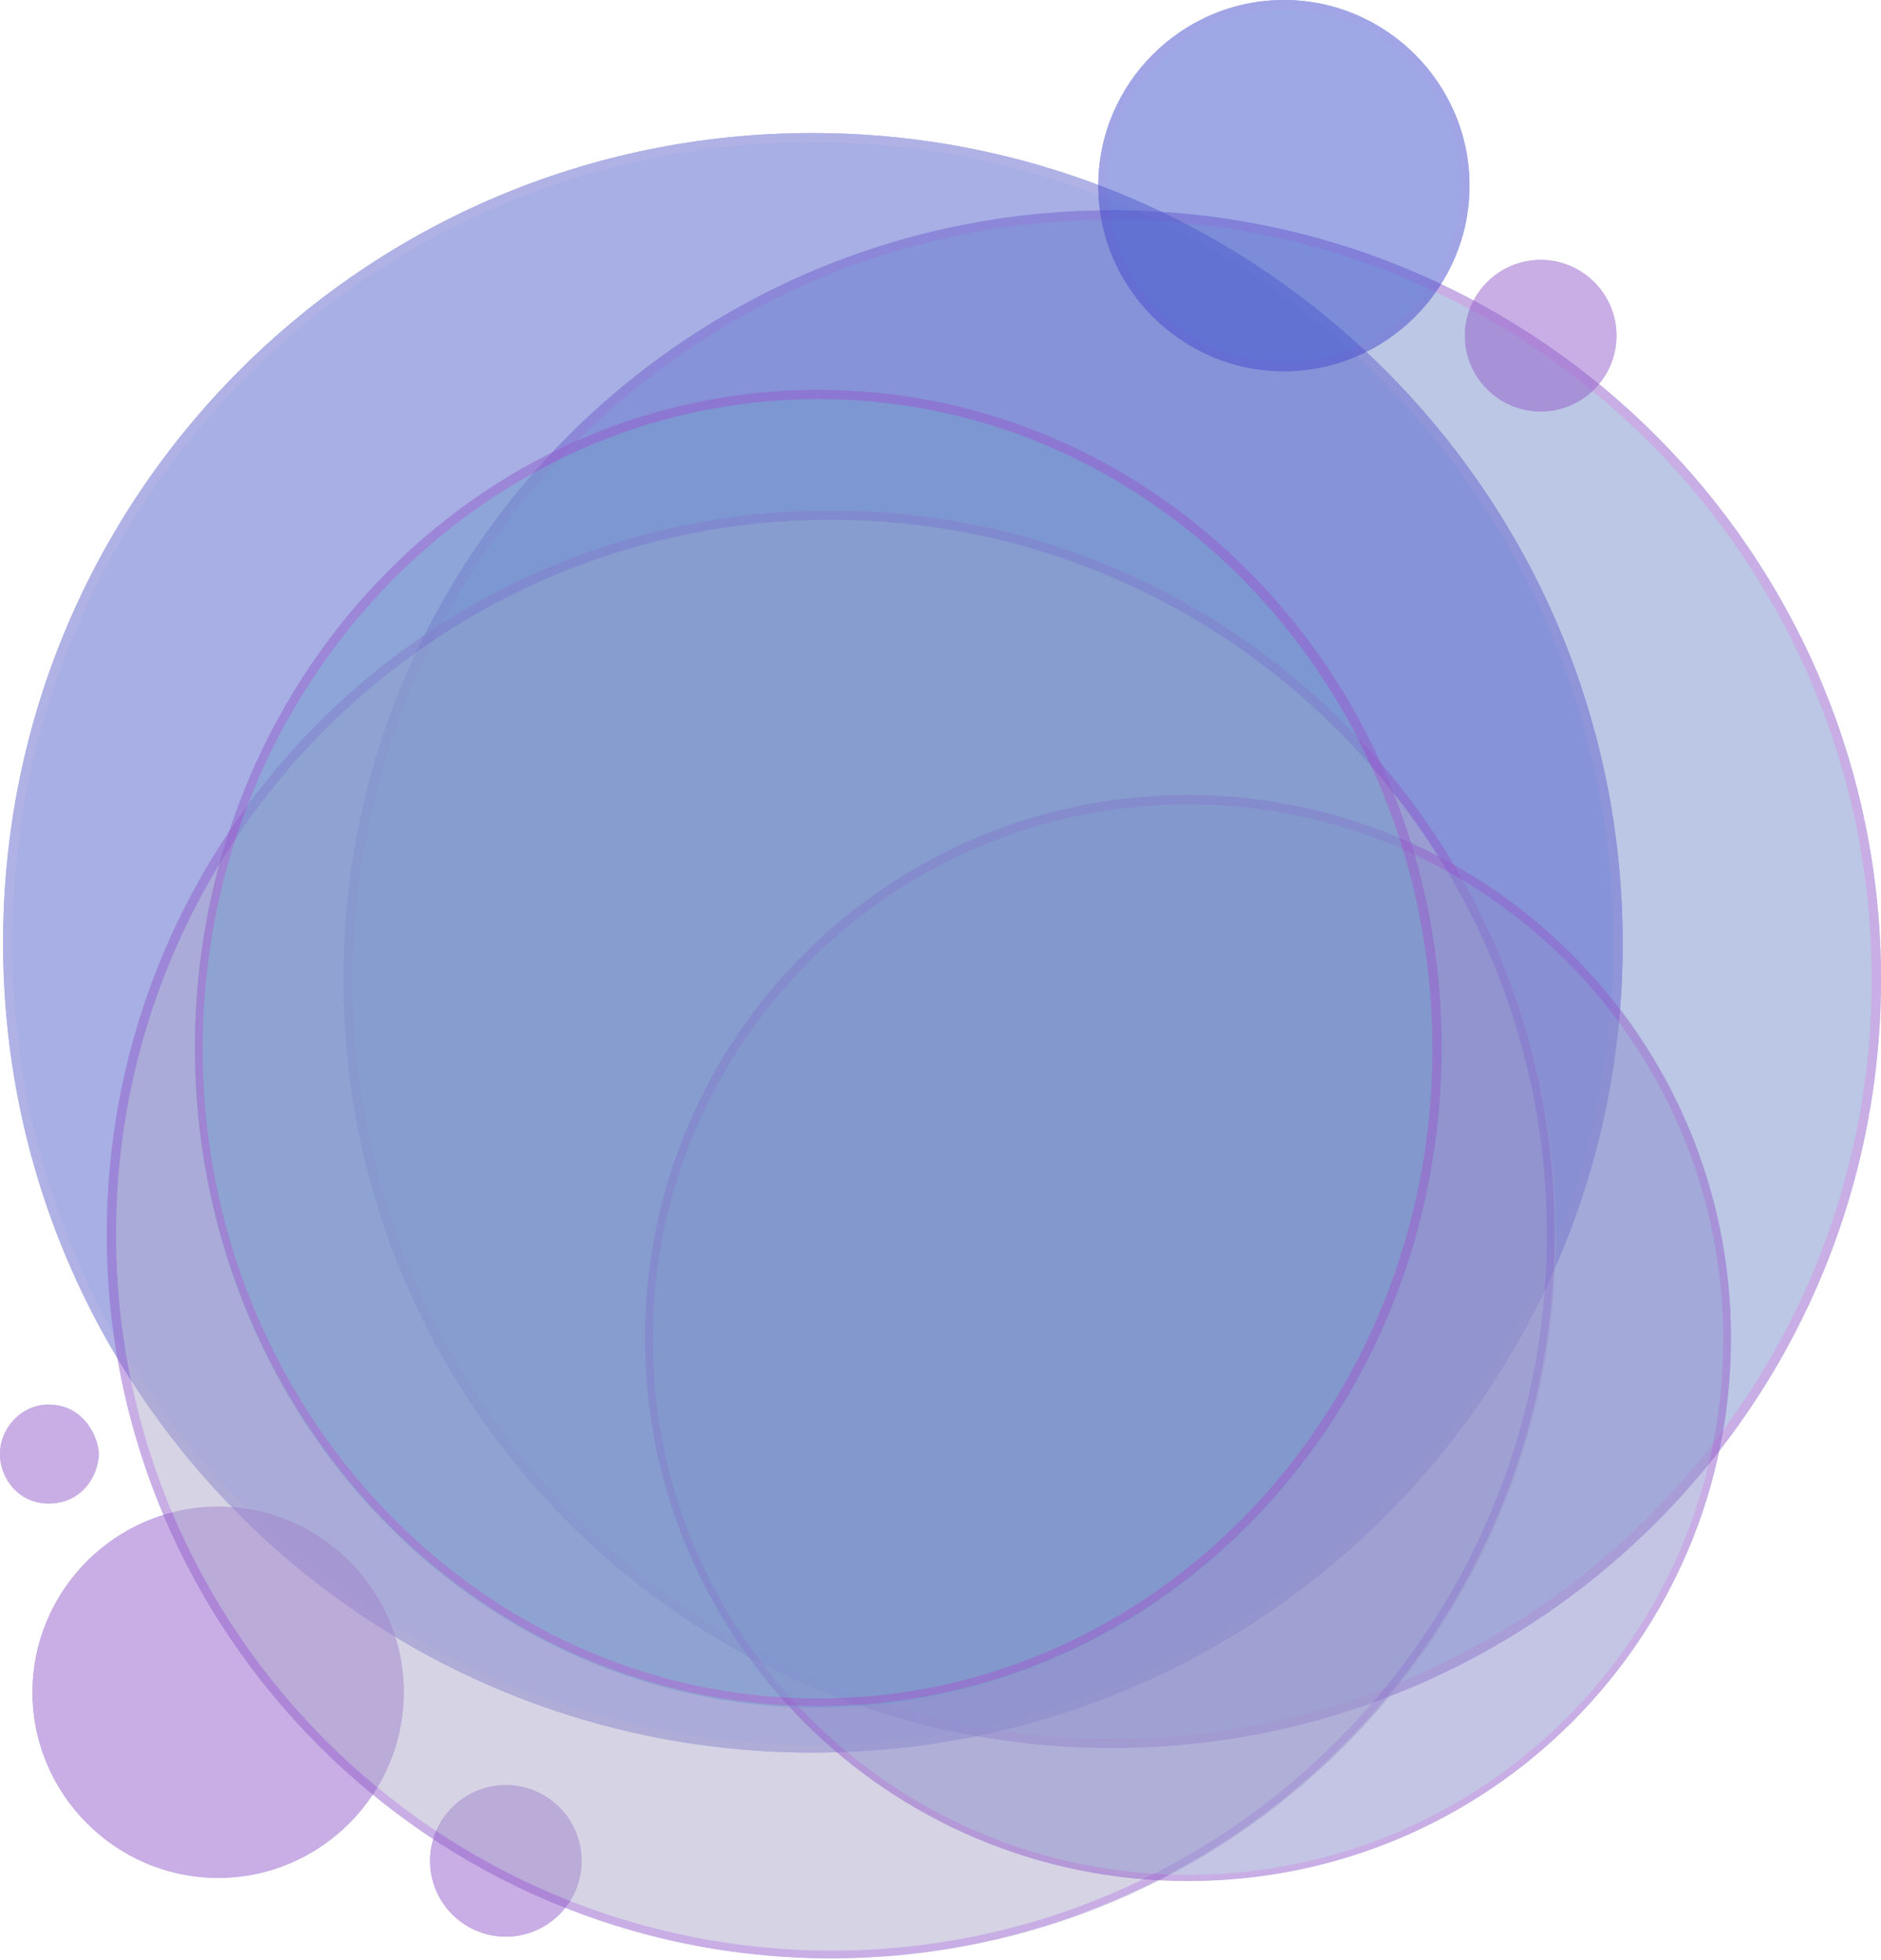 <?xml version="1.0" encoding="utf-8"?>
<!-- Generator: Adobe Illustrator 27.2.0, SVG Export Plug-In . SVG Version: 6.00 Build 0)  -->
<svg version="1.1" id="Capa_1" xmlns="http://www.w3.org/2000/svg" xmlns:xlink="http://www.w3.org/1999/xlink" x="0px" y="0px"
	 viewBox="0 0 121.6 126.7" style="enable-background:new 0 0 121.6 126.7;" xml:space="preserve">
<style type="text/css">
	.st0{opacity:0.5;}
	.st1{fill:#798DCB;}
	.st2{fill:#915DCB;}
	.st3{fill:#4F5FCB;}
	.st4{fill:#6264CB;}
	.st5{fill:#3C52CB;}
	.st6{fill:#4449CB;}
	.st7{fill:#ADA7CB;}
	.st8{fill:#898BCB;}
	.st9{fill:#749CCB;}
</style>
<g>
	<g id="Capa_2_00000108280470923883131490000004904576950989084587_">
		<g id="Layer_1">
			<g class="st0">
				<circle class="st1" cx="71.9" cy="63.3" r="49.7"/>
				<g>
					<path class="st2" d="M71.9,14.2c27.1,0,49.1,22,49.1,49.1c0,27.1-22,49.1-49.1,49.1s-49.1-22-49.1-49.1c0,0,0,0,0,0
						C22.9,36.2,44.8,14.2,71.9,14.2 M71.9,13.6c-27.4,0-49.7,22.2-49.7,49.7S44.5,113,71.9,113s49.7-22.2,49.7-49.7c0,0,0,0,0,0
						C121.6,35.9,99.4,13.6,71.9,13.6C71.9,13.6,71.9,13.6,71.9,13.6z"/>
				</g>
			</g>
			<g class="st0">
				<path class="st3" d="M104.9,61c0,28.9-23.5,52.3-52.4,52.3S0.2,89.8,0.2,60.9C0.2,32,23.6,8.6,52.5,8.6
					C81.4,8.6,104.9,32,104.9,61C104.9,61,104.9,61,104.9,61z"/>
				<g>
					<path class="st4" d="M52.5,9.2c28.6,0,51.8,23.2,51.8,51.8s-23.2,51.8-51.8,51.8C24,112.7,0.8,89.6,0.8,61
						C0.8,32.4,23.9,9.2,52.5,9.2 M52.5,8.6C23.6,8.6,0.2,32,0.2,61c0,28.9,23.4,52.3,52.4,52.3c28.9,0,52.3-23.4,52.3-52.3
						C104.9,32.1,81.5,8.6,52.5,8.6C52.6,8.6,52.6,8.6,52.5,8.6z"/>
				</g>
			</g>
			<g class="st0">
				<path class="st5" d="M95,12c0,6.6-5.4,12-12,12s-12-5.4-12-12S76.4,0,83,0S95,5.4,95,12z"/>
				<g>
					<path class="st6" d="M83,0.6c6.3,0,11.4,5.1,11.4,11.4S89.4,23.4,83,23.4S71.6,18.3,71.6,12c0,0,0,0,0,0
						C71.6,5.7,76.7,0.6,83,0.6 M83,0c-6.6,0-12,5.4-12,12s5.4,12,12,12s12-5.4,12-12S89.6,0,83,0z"/>
				</g>
			</g>
			<g class="st0">
				<path class="st2" d="M26.1,109.4c0,6.6-5.4,12-12,12s-12-5.4-12-12s5.4-12,12-12S26.1,102.8,26.1,109.4z"/>
				<g>
					<path class="st2" d="M14.1,98c6.3,0,11.4,5.1,11.4,11.4c0,6.3-5.1,11.4-11.4,11.4s-11.4-5.1-11.4-11.4c0,0,0,0,0,0
						C2.7,103.1,7.8,98,14.1,98 M14.1,97.4c-6.6,0-12,5.4-12,12s5.4,12,12,12s12-5.4,12-12S20.7,97.4,14.1,97.4z"/>
				</g>
			</g>
			<g class="st0">
				<path class="st2" d="M104.5,21.7c0,2.7-2.2,4.9-4.9,4.9s-4.9-2.2-4.9-4.9s2.2-4.9,4.9-4.9l0,0C102.3,16.8,104.5,19,104.5,21.7z"
					/>
				<g>
					<path class="st2" d="M99.6,17.4c2.4,0,4.3,1.9,4.3,4.3s-1.9,4.3-4.3,4.3s-4.3-1.9-4.3-4.3c0,0,0,0,0,0
						C95.2,19.3,97.2,17.4,99.6,17.4 M99.6,16.8c-2.7,0-4.9,2.2-4.9,4.9c0,2.7,2.2,4.9,4.9,4.9c2.7,0,4.9-2.2,4.9-4.9v0
						C104.5,19,102.3,16.8,99.6,16.8z"/>
				</g>
			</g>
			<g class="st0">
				<path class="st2" d="M37.6,120.3c0,2.7-2.2,4.9-4.9,4.9c-2.7,0-4.9-2.2-4.9-4.9c0-2.7,2.2-4.9,4.9-4.9h0
					C35.4,115.4,37.6,117.6,37.6,120.3z"/>
				<g>
					<path class="st2" d="M32.7,116c2.4,0,4.3,1.9,4.3,4.3c0,2.4-1.9,4.3-4.3,4.3s-4.3-1.9-4.3-4.3c0,0,0,0,0,0
						C28.3,117.9,30.3,116,32.7,116L32.7,116 M32.7,115.4c-2.7,0-4.9,2.2-4.9,4.9c0,2.7,2.2,4.9,4.9,4.9c2.7,0,4.9-2.2,4.9-4.9l0,0
						C37.6,117.6,35.4,115.4,32.7,115.4z"/>
				</g>
			</g>
			<g class="st0">
				<path class="st2" d="M6.3,94c0,1.7-1.4,3.2-3.2,3.2S0,95.7,0,94c0-1.7,1.4-3.2,3.2-3.2S6.3,92.3,6.3,94L6.3,94z"/>
				<g>
					<path class="st2" d="M3.2,91.4c1.4,0,2.6,1.2,2.6,2.6c0,1.4-1.2,2.6-2.6,2.6S0.6,95.4,0.6,94c0,0,0,0,0,0
						C0.6,92.6,1.7,91.4,3.2,91.4 M3.1,90.8C1.4,90.8,0,92.3,0,94c0,1.7,1.4,3.2,3.2,3.2s3.1-1.4,3.2-3.2
						C6.3,92.3,4.9,90.8,3.1,90.8C3.2,90.8,3.2,90.8,3.1,90.8z"/>
				</g>
			</g>
			<g class="st0">
				<path class="st7" d="M100.6,79.8c0,25.9-21,46.8-46.8,46.8s-46.8-21-46.8-46.8S27.8,33,53.7,33c0,0,0,0,0,0
					C79.6,33,100.5,54,100.6,79.8z"/>
				<g>
					<path class="st2" d="M53.7,33.6c25.5,0,46.3,20.7,46.3,46.2s-20.7,46.3-46.2,46.3S7.5,105.4,7.5,79.8c0,0,0,0,0,0
						C7.5,54.3,28.2,33.6,53.7,33.6 M53.7,33C27.8,33,6.9,54,6.9,79.8s21,46.8,46.8,46.8s46.8-21,46.8-46.8c0,0,0,0,0,0
						C100.6,54,79.6,33,53.7,33C53.7,33,53.7,33,53.7,33z"/>
				</g>
			</g>
			<g class="st0">
				<path class="st8" d="M111.9,86.5c0,19.4-15.7,35.1-35.1,35.1c-19.4,0-35.1-15.7-35.1-35.1s15.7-35.1,35.1-35.1
					C96.2,51.4,111.9,67.1,111.9,86.5z"/>
				<g>
					<path class="st2" d="M76.8,52c19.1,0,34.6,15.5,34.6,34.6s-15.5,34.6-34.6,34.6s-34.6-15.5-34.6-34.6c0,0,0,0,0,0
						C42.2,67.5,57.7,52,76.8,52 M76.8,51.4c-19.4,0-35.1,15.7-35.1,35.1s15.7,35.1,35.1,35.1s35.1-15.7,35.1-35.1l0,0
						C111.9,67.2,96.2,51.4,76.8,51.4C76.8,51.4,76.8,51.4,76.8,51.4L76.8,51.4z"/>
				</g>
			</g>
			<g class="st0">
				<ellipse class="st9" cx="52.9" cy="67.8" rx="40.3" ry="42.6"/>
				<g>
					<path class="st2" d="M52.9,25.8c21.9,0,39.7,18.8,39.7,42s-17.8,42-39.7,42S13.1,91,13.1,67.8S31,25.8,52.9,25.8 M52.9,25.2
						c-22.3,0-40.3,19-40.3,42.5s18,42.6,40.3,42.6s40.3-19,40.3-42.6S75.1,25.2,52.9,25.2z"/>
				</g>
			</g>
		</g>
	</g>
</g>
</svg>
